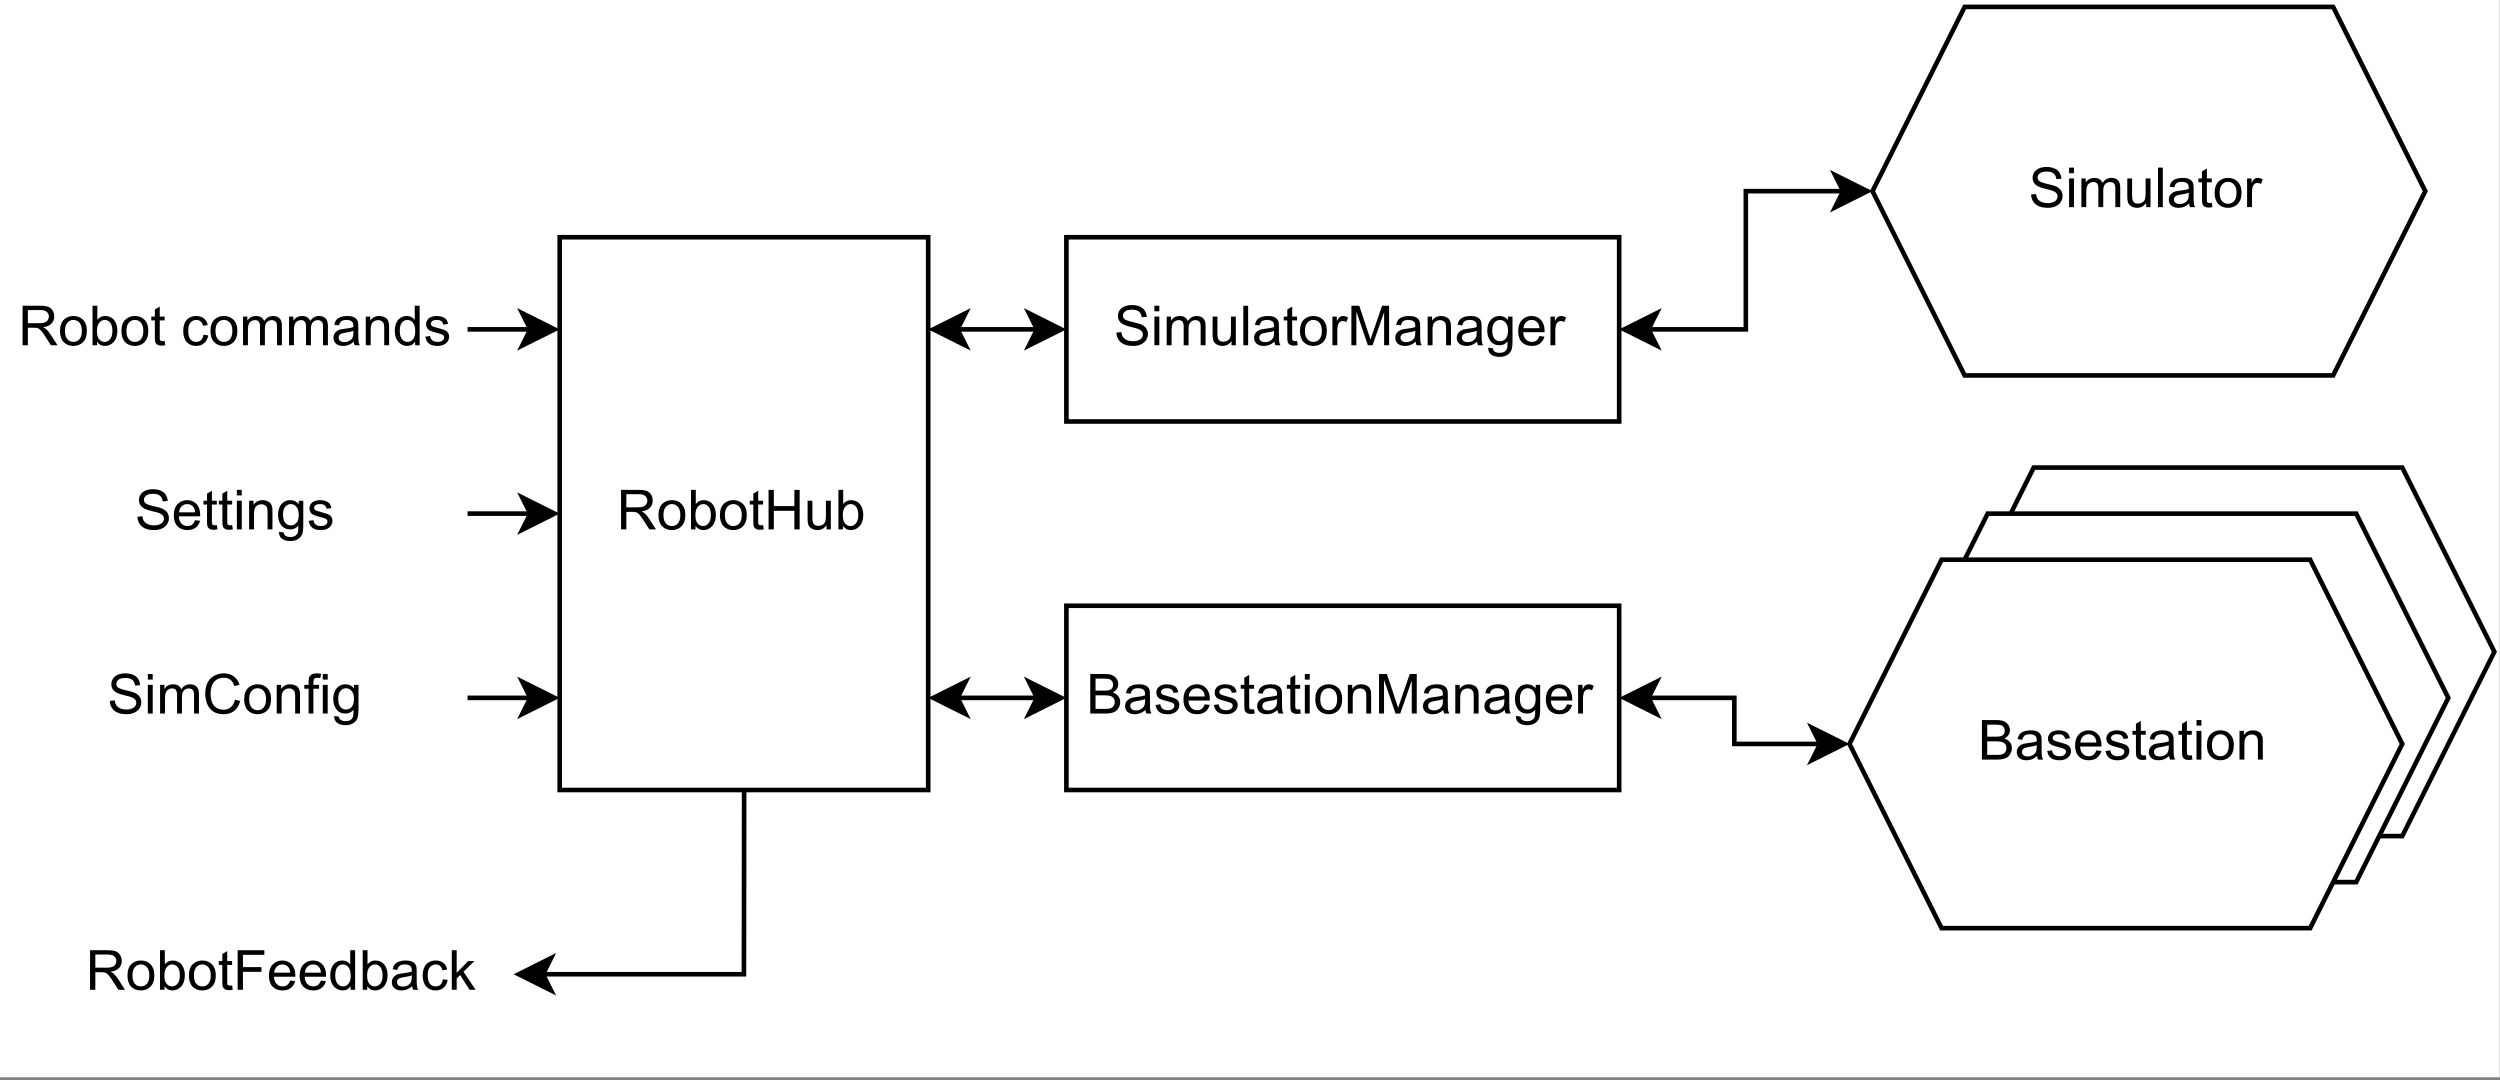 <?xml version="1.0" encoding="UTF-8" standalone="no"?>
<svg 
   width="407.04pt"
   height="175.92pt"
   viewBox="0 0 407.04 175.92"
   version="1.1"
   id="svg433"
   xmlns:xlink="http://www.w3.org/1999/xlink"
   xmlns="http://www.w3.org/2000/svg"
   xmlns:svg="http://www.w3.org/2000/svg" content="%3Cmxfile%20host%3D%22app.diagrams.net%22%20modified%3D%222022-09-05T13%3A08%3A51.283Z%22%20agent%3D%225.0%20(X11%3B%20Linux%20x86_64)%20AppleWebKit%2F537.36%20(KHTML%2C%20like%20Gecko)%20Chrome%2F105.0.0.0%20Safari%2F537.36%22%20etag%3D%22LQU0VPfYHaAcLchZlY0k%22%20version%3D%2220.2.7%22%20type%3D%22device%22%3E%3Cdiagram%20id%3D%22x7O5Y78HTVLvhpjKBxIR%22%20name%3D%22Page-1%22%3E7Vpdb5swFP01edwENkmTxyZt14dW6ppJ0x4dcMCrwciYhvTXzwQ7fLUJrFCWdFVVweH6g3vPcY6djuDCT75xFHr3zMF0BAwnGcGrEQATC8q%2FKbDNAGhcZIDLiZNBZg4syQtWoKHQmDg4KgUKxqggYRm0WRBgW5QwxDnblMPWjJZHDZGrRjRyYGkjimthP4kjvAydjgvRt5i4nh7ZNNQTH%2BlgBUQectimAMHrEVxwxkR25ScLTNPc6bxk7W7eeLqfGMeBaNLA%2Fp5Q58f8F73YxnfRo%2FdiAuuLqaoRia1%2BY%2BzIBKhbxoXHXBYgep2jc87iwMFpt4a8y2PuGAslaErwNxZiq6qJYsEk5AmfqqeRQFxcptWRgE1RFBFbwzeE6rBsaul83nxlBUUs5jY%2B9J6KOoi7WByIm%2B4LIwmNmY8F38p2HFMkyHN5HkhRy93HqabyzdC2EBAyEoio0PNDCsgAJRJgKYoojZjTSiXbxcuLbAb6rvAqObRjRxumTP8zpRg3G4QpsFx5MDnClMPx%2FTBFjzkgUwIW4ApNjBY0eW9Za3WQCv1qwAv9O5mNy2VRAt73mLFUdXKgviaU%2FRZ%2BzFK3EFS6zUhd67YtC%2FV6Ux2n3%2FUnG%2FIZ0VhV4ZGtmLiNVzW2lbm08YjAyxDtVL%2BRJqXMG9Ut5gInbVmhG1TXY6UyY1NwDAryimahWp8ikQrZbJ%2Bs%2FWp35ov1tOFiXTBcfyfrd1VjWqPukvixHJnxexRIB8kHpzAYH6fwnq5FDlu9UfiTONNZUwqPh6TwrEbhOYqwTIsgLPhXSbwn52AkNq0hSNwhO82mdrgT39TaiEzabZyOxPdkXN5wLrtDC99HgRPVSCI1IMo1RZS4QbomyRJKqcF5qhRiI3qpHvjEcXb0eU1nZUpRtMJ0juwnd4cvGGU8N81dCLHBh4nxoTocn7oOwSnpsHYU1S6%2BJx2Cug2T5SOB20R%2FkeDsCVekspaOoAJ1qdPulQiMwZU4OXUlwpNS4pEDoiPxPSkR1pVI%2FAUL1sT9PFJ8zZx%2BqBT1hF7bl9bKEHkoTC89nCCpPZmSEHMiJ5JmVqMPGgLH%2Ff6aJFh%2F39OR%2F7dA%2BVjNNBv6%2F%2BrxW3cprjO9sG86zSRXDrvA8Em2zi%2FJ1XN7MHiSx%2BeX5OqKDAdPcv2kcLdVvMHYWcn92vl%2BOFb4Dnv0qfI2%2F9I9szT5fy7A6z8%3D%3C%2Fdiagram%3E%3C%2Fmxfile%3E">
  <rect x="0" y="0" width="407.04" height="175.92" fill="#808080" stroke="none"/>
  <defs
     id="defs87">
    <g
       id="g76">
      <g
         id="glyph-0-0" />
      <g
         id="glyph-0-1">
        <path
           d="M 0.703 0 L 0.703 -6.438 L 3.562 -6.438 C 4.133 -6.438 4.57 -6.379 4.875 -6.266 C 5.176 -6.148 5.414 -5.945 5.594 -5.656 C 5.77 -5.363 5.859 -5.039 5.859 -4.688 C 5.859 -4.227 5.707 -3.844 5.406 -3.531 C 5.113 -3.219 4.66 -3.02 4.047 -2.938 C 4.266 -2.82 4.438 -2.711 4.562 -2.609 C 4.812 -2.379 5.047 -2.094 5.266 -1.75 L 6.391 0 L 5.312 0 L 4.453 -1.344 C 4.211 -1.727 4.008 -2.02 3.844 -2.219 C 3.688 -2.426 3.539 -2.57 3.406 -2.656 C 3.281 -2.738 3.156 -2.797 3.031 -2.828 C 2.926 -2.848 2.766 -2.859 2.547 -2.859 L 1.562 -2.859 L 1.562 0 Z M 1.562 -3.594 L 3.391 -3.594 C 3.785 -3.594 4.094 -3.633 4.312 -3.719 C 4.531 -3.801 4.695 -3.93 4.812 -4.109 C 4.926 -4.285 4.984 -4.477 4.984 -4.688 C 4.984 -4.988 4.867 -5.238 4.641 -5.438 C 4.422 -5.633 4.07 -5.734 3.594 -5.734 L 1.562 -5.734 Z M 1.562 -3.594 "
           id="path3" />
      </g>
      <g
         id="glyph-0-2">
        <path
           d="M 0.297 -2.328 C 0.297 -3.191 0.535 -3.832 1.016 -4.25 C 1.422 -4.594 1.91 -4.766 2.484 -4.766 C 3.129 -4.766 3.656 -4.555 4.062 -4.141 C 4.469 -3.723 4.672 -3.145 4.672 -2.406 C 4.672 -1.801 4.578 -1.328 4.391 -0.984 C 4.211 -0.641 3.953 -0.367 3.609 -0.172 C 3.266 0.016 2.891 0.109 2.484 0.109 C 1.828 0.109 1.297 -0.098 0.891 -0.516 C 0.492 -0.941 0.297 -1.547 0.297 -2.328 Z M 1.109 -2.328 C 1.109 -1.734 1.238 -1.285 1.5 -0.984 C 1.758 -0.691 2.086 -0.547 2.484 -0.547 C 2.879 -0.547 3.207 -0.691 3.469 -0.984 C 3.727 -1.285 3.859 -1.742 3.859 -2.359 C 3.859 -2.93 3.727 -3.367 3.469 -3.672 C 3.207 -3.973 2.879 -4.125 2.484 -4.125 C 2.086 -4.125 1.758 -3.973 1.5 -3.672 C 1.238 -3.379 1.109 -2.93 1.109 -2.328 Z M 1.109 -2.328 "
           id="path6" />
      </g>
      <g
         id="glyph-0-3">
        <path
           d="M 1.328 0 L 0.594 0 L 0.594 -6.438 L 1.375 -6.438 L 1.375 -4.141 C 1.707 -4.555 2.133 -4.766 2.656 -4.766 C 2.945 -4.766 3.219 -4.707 3.469 -4.594 C 3.727 -4.477 3.941 -4.316 4.109 -4.109 C 4.273 -3.898 4.406 -3.645 4.5 -3.344 C 4.594 -3.051 4.641 -2.738 4.641 -2.406 C 4.641 -1.602 4.441 -0.984 4.047 -0.547 C 3.648 -0.109 3.176 0.109 2.625 0.109 C 2.07 0.109 1.641 -0.117 1.328 -0.578 Z M 1.312 -2.375 C 1.312 -1.812 1.391 -1.406 1.547 -1.156 C 1.797 -0.75 2.129 -0.547 2.547 -0.547 C 2.898 -0.547 3.203 -0.695 3.453 -1 C 3.703 -1.301 3.828 -1.75 3.828 -2.344 C 3.828 -2.945 3.707 -3.395 3.469 -3.688 C 3.227 -3.977 2.938 -4.125 2.594 -4.125 C 2.238 -4.125 1.938 -3.973 1.688 -3.672 C 1.438 -3.367 1.312 -2.938 1.312 -2.375 Z M 1.312 -2.375 "
           id="path9" />
      </g>
      <g
         id="glyph-0-4">
        <path
           d="M 2.328 -0.703 L 2.438 -0.016 C 2.207 0.035 2.008 0.062 1.844 0.062 C 1.551 0.062 1.328 0.016 1.172 -0.078 C 1.016 -0.172 0.898 -0.289 0.828 -0.438 C 0.766 -0.582 0.734 -0.891 0.734 -1.359 L 0.734 -4.047 L 0.156 -4.047 L 0.156 -4.672 L 0.734 -4.672 L 0.734 -5.828 L 1.531 -6.297 L 1.531 -4.672 L 2.328 -4.672 L 2.328 -4.047 L 1.531 -4.047 L 1.531 -1.328 C 1.531 -1.098 1.539 -0.953 1.562 -0.891 C 1.594 -0.828 1.641 -0.773 1.703 -0.734 C 1.766 -0.691 1.852 -0.672 1.969 -0.672 C 2.062 -0.672 2.18 -0.68 2.328 -0.703 Z M 2.328 -0.703 "
           id="path12" />
      </g>
      <g
         id="glyph-0-5">
        <path
           d="M 0.719 0 L 0.719 -6.438 L 1.578 -6.438 L 1.578 -3.797 L 4.922 -3.797 L 4.922 -6.438 L 5.781 -6.438 L 5.781 0 L 4.922 0 L 4.922 -3.031 L 1.578 -3.031 L 1.578 0 Z M 0.719 0 "
           id="path15" />
      </g>
      <g
         id="glyph-0-6">
        <path
           d="M 3.656 0 L 3.656 -0.688 C 3.289 -0.156 2.797 0.109 2.172 0.109 C 1.898 0.109 1.645 0.055 1.406 -0.047 C 1.164 -0.16 0.984 -0.297 0.859 -0.453 C 0.742 -0.609 0.664 -0.801 0.625 -1.031 C 0.594 -1.188 0.578 -1.438 0.578 -1.781 L 0.578 -4.672 L 1.359 -4.672 L 1.359 -2.078 C 1.359 -1.66 1.379 -1.383 1.422 -1.25 C 1.461 -1.039 1.562 -0.875 1.719 -0.75 C 1.883 -0.633 2.086 -0.578 2.328 -0.578 C 2.566 -0.578 2.789 -0.633 3 -0.75 C 3.207 -0.875 3.352 -1.039 3.438 -1.25 C 3.52 -1.457 3.562 -1.766 3.562 -2.172 L 3.562 -4.672 L 4.359 -4.672 L 4.359 0 Z M 3.656 0 "
           id="path18" />
      </g>
      <g
         id="glyph-0-7">
        <path
           d="M 0.406 -2.062 L 1.203 -2.141 C 1.242 -1.816 1.332 -1.551 1.469 -1.344 C 1.613 -1.133 1.832 -0.969 2.125 -0.844 C 2.414 -0.719 2.742 -0.656 3.109 -0.656 C 3.43 -0.656 3.719 -0.703 3.969 -0.797 C 4.219 -0.891 4.406 -1.02 4.531 -1.188 C 4.656 -1.363 4.719 -1.551 4.719 -1.75 C 4.719 -1.945 4.656 -2.117 4.531 -2.266 C 4.414 -2.422 4.223 -2.551 3.953 -2.656 C 3.785 -2.727 3.406 -2.832 2.812 -2.969 C 2.219 -3.113 1.801 -3.25 1.562 -3.375 C 1.258 -3.531 1.031 -3.727 0.875 -3.969 C 0.727 -4.207 0.656 -4.477 0.656 -4.781 C 0.656 -5.102 0.742 -5.406 0.922 -5.688 C 1.109 -5.969 1.379 -6.18 1.734 -6.328 C 2.086 -6.473 2.484 -6.547 2.922 -6.547 C 3.398 -6.547 3.82 -6.469 4.188 -6.312 C 4.551 -6.164 4.828 -5.941 5.016 -5.641 C 5.211 -5.336 5.32 -5 5.344 -4.625 L 4.516 -4.562 C 4.473 -4.969 4.328 -5.273 4.078 -5.484 C 3.828 -5.691 3.453 -5.797 2.953 -5.797 C 2.441 -5.797 2.066 -5.703 1.828 -5.516 C 1.586 -5.328 1.469 -5.098 1.469 -4.828 C 1.469 -4.598 1.551 -4.41 1.719 -4.266 C 1.883 -4.109 2.312 -3.953 3 -3.797 C 3.695 -3.641 4.176 -3.504 4.438 -3.391 C 4.812 -3.223 5.086 -3.004 5.266 -2.734 C 5.441 -2.473 5.531 -2.164 5.531 -1.812 C 5.531 -1.477 5.43 -1.156 5.234 -0.844 C 5.035 -0.539 4.754 -0.305 4.391 -0.141 C 4.023 0.023 3.613 0.109 3.156 0.109 C 2.57 0.109 2.082 0.023 1.688 -0.141 C 1.289 -0.316 0.977 -0.57 0.75 -0.906 C 0.531 -1.25 0.414 -1.633 0.406 -2.062 Z M 0.406 -2.062 "
           id="path21" />
      </g>
      <g
         id="glyph-0-8">
        <path
           d="M 0.594 -5.531 L 0.594 -6.438 L 1.391 -6.438 L 1.391 -5.531 Z M 0.594 0 L 0.594 -4.672 L 1.391 -4.672 L 1.391 0 Z M 0.594 0 "
           id="path24" />
      </g>
      <g
         id="glyph-0-9">
        <path
           d="M 0.594 0 L 0.594 -4.672 L 1.297 -4.672 L 1.297 -4.016 C 1.441 -4.242 1.633 -4.426 1.875 -4.562 C 2.125 -4.695 2.406 -4.766 2.719 -4.766 C 3.062 -4.766 3.344 -4.691 3.562 -4.547 C 3.781 -4.41 3.938 -4.211 4.031 -3.953 C 4.406 -4.492 4.883 -4.766 5.469 -4.766 C 5.938 -4.766 6.297 -4.633 6.547 -4.375 C 6.797 -4.125 6.922 -3.734 6.922 -3.203 L 6.922 0 L 6.125 0 L 6.125 -2.938 C 6.125 -3.258 6.098 -3.488 6.047 -3.625 C 6.004 -3.758 5.914 -3.867 5.781 -3.953 C 5.645 -4.047 5.484 -4.094 5.297 -4.094 C 4.973 -4.094 4.703 -3.984 4.484 -3.766 C 4.266 -3.547 4.156 -3.195 4.156 -2.719 L 4.156 0 L 3.359 0 L 3.359 -3.031 C 3.359 -3.383 3.297 -3.648 3.172 -3.828 C 3.047 -4.004 2.836 -4.094 2.547 -4.094 C 2.316 -4.094 2.109 -4.031 1.922 -3.906 C 1.734 -3.789 1.598 -3.617 1.516 -3.391 C 1.43 -3.172 1.391 -2.848 1.391 -2.422 L 1.391 0 Z M 0.594 0 "
           id="path27" />
      </g>
      <g
         id="glyph-0-10">
        <path
           d="M 0.578 0 L 0.578 -6.438 L 1.359 -6.438 L 1.359 0 Z M 0.578 0 "
           id="path30" />
      </g>
      <g
         id="glyph-0-11">
        <path
           d="M 3.641 -0.578 C 3.348 -0.328 3.066 -0.148 2.797 -0.047 C 2.523 0.055 2.234 0.109 1.922 0.109 C 1.41 0.109 1.016 -0.016 0.734 -0.266 C 0.461 -0.516 0.328 -0.836 0.328 -1.234 C 0.328 -1.461 0.379 -1.672 0.484 -1.859 C 0.586 -2.047 0.723 -2.195 0.891 -2.312 C 1.055 -2.426 1.242 -2.516 1.453 -2.578 C 1.609 -2.609 1.844 -2.645 2.156 -2.688 C 2.801 -2.758 3.273 -2.852 3.578 -2.969 C 3.578 -3.07 3.578 -3.141 3.578 -3.172 C 3.578 -3.492 3.504 -3.719 3.359 -3.844 C 3.148 -4.031 2.848 -4.125 2.453 -4.125 C 2.078 -4.125 1.801 -4.055 1.625 -3.922 C 1.445 -3.797 1.316 -3.566 1.234 -3.234 L 0.469 -3.328 C 0.531 -3.66 0.641 -3.926 0.797 -4.125 C 0.961 -4.332 1.195 -4.488 1.5 -4.594 C 1.812 -4.707 2.164 -4.766 2.562 -4.766 C 2.969 -4.766 3.289 -4.719 3.531 -4.625 C 3.781 -4.531 3.961 -4.41 4.078 -4.266 C 4.203 -4.129 4.285 -3.953 4.328 -3.734 C 4.359 -3.598 4.375 -3.359 4.375 -3.016 L 4.375 -1.953 C 4.375 -1.223 4.391 -0.758 4.422 -0.562 C 4.453 -0.363 4.52 -0.176 4.625 0 L 3.797 0 C 3.711 -0.164 3.66 -0.359 3.641 -0.578 Z M 3.578 -2.344 C 3.285 -2.227 2.852 -2.129 2.281 -2.047 C 1.957 -1.992 1.727 -1.938 1.594 -1.875 C 1.457 -1.82 1.352 -1.738 1.281 -1.625 C 1.207 -1.508 1.172 -1.383 1.172 -1.25 C 1.172 -1.039 1.25 -0.863 1.406 -0.719 C 1.562 -0.582 1.797 -0.516 2.109 -0.516 C 2.41 -0.516 2.68 -0.582 2.922 -0.719 C 3.16 -0.852 3.336 -1.035 3.453 -1.266 C 3.535 -1.441 3.578 -1.703 3.578 -2.047 Z M 3.578 -2.344 "
           id="path33" />
      </g>
      <g
         id="glyph-0-12">
        <path
           d="M 0.578 0 L 0.578 -4.672 L 1.297 -4.672 L 1.297 -3.953 C 1.473 -4.285 1.641 -4.504 1.797 -4.609 C 1.953 -4.711 2.125 -4.766 2.312 -4.766 C 2.57 -4.766 2.844 -4.68 3.125 -4.516 L 2.844 -3.781 C 2.656 -3.895 2.461 -3.953 2.266 -3.953 C 2.098 -3.953 1.941 -3.898 1.797 -3.797 C 1.66 -3.691 1.562 -3.547 1.5 -3.359 C 1.414 -3.078 1.375 -2.77 1.375 -2.438 L 1.375 0 Z M 0.578 0 "
           id="path36" />
      </g>
      <g
         id="glyph-0-13">
        <path
           d="M 0.672 0 L 0.672 -6.438 L 1.953 -6.438 L 3.469 -1.875 C 3.613 -1.457 3.719 -1.141 3.781 -0.922 C 3.852 -1.16 3.969 -1.504 4.125 -1.953 L 5.672 -6.438 L 6.812 -6.438 L 6.812 0 L 6 0 L 6 -5.391 L 4.125 0 L 3.359 0 L 1.484 -5.484 L 1.484 0 Z M 0.672 0 "
           id="path39" />
      </g>
      <g
         id="glyph-0-14">
        <path
           d="M 0.594 0 L 0.594 -4.672 L 1.312 -4.672 L 1.312 -4 C 1.645 -4.508 2.141 -4.766 2.797 -4.766 C 3.078 -4.766 3.332 -4.711 3.562 -4.609 C 3.801 -4.516 3.977 -4.383 4.094 -4.219 C 4.207 -4.062 4.289 -3.867 4.344 -3.641 C 4.375 -3.492 4.391 -3.238 4.391 -2.875 L 4.391 0 L 3.594 0 L 3.594 -2.844 C 3.594 -3.164 3.562 -3.406 3.5 -3.562 C 3.438 -3.719 3.328 -3.844 3.172 -3.938 C 3.016 -4.039 2.832 -4.094 2.625 -4.094 C 2.289 -4.094 2 -3.984 1.75 -3.766 C 1.508 -3.555 1.391 -3.148 1.391 -2.547 L 1.391 0 Z M 0.594 0 "
           id="path42" />
      </g>
      <g
         id="glyph-0-15">
        <path
           d="M 0.453 0.391 L 1.219 0.5 C 1.25 0.738 1.336 0.91 1.484 1.016 C 1.68 1.16 1.953 1.234 2.297 1.234 C 2.66 1.234 2.941 1.16 3.141 1.016 C 3.336 0.867 3.473 0.664 3.547 0.406 C 3.586 0.238 3.602 -0.098 3.594 -0.609 C 3.25 -0.203 2.82 0 2.312 0 C 1.664 0 1.164 -0.227 0.812 -0.688 C 0.469 -1.156 0.297 -1.711 0.297 -2.359 C 0.297 -2.805 0.375 -3.219 0.531 -3.594 C 0.695 -3.969 0.93 -4.254 1.234 -4.453 C 1.535 -4.66 1.895 -4.766 2.312 -4.766 C 2.863 -4.766 3.316 -4.547 3.672 -4.109 L 3.672 -4.672 L 4.406 -4.672 L 4.406 -0.641 C 4.406 0.086 4.328 0.602 4.172 0.906 C 4.023 1.207 3.789 1.445 3.469 1.625 C 3.156 1.801 2.766 1.891 2.297 1.891 C 1.734 1.891 1.281 1.766 0.938 1.516 C 0.602 1.266 0.441 0.891 0.453 0.391 Z M 1.109 -2.422 C 1.109 -1.805 1.227 -1.359 1.469 -1.078 C 1.707 -0.797 2.008 -0.656 2.375 -0.656 C 2.738 -0.656 3.047 -0.797 3.297 -1.078 C 3.547 -1.359 3.672 -1.797 3.672 -2.391 C 3.672 -2.961 3.539 -3.395 3.281 -3.688 C 3.031 -3.977 2.727 -4.125 2.375 -4.125 C 2.02 -4.125 1.719 -3.977 1.469 -3.688 C 1.227 -3.406 1.109 -2.984 1.109 -2.422 Z M 1.109 -2.422 "
           id="path45" />
      </g>
      <g
         id="glyph-0-16">
        <path
           d="M 3.781 -1.5 L 4.609 -1.406 C 4.473 -0.926 4.227 -0.551 3.875 -0.281 C 3.531 -0.02 3.086 0.109 2.547 0.109 C 1.867 0.109 1.328 -0.098 0.922 -0.516 C 0.523 -0.941 0.328 -1.535 0.328 -2.297 C 0.328 -3.078 0.531 -3.68 0.938 -4.109 C 1.344 -4.547 1.867 -4.766 2.516 -4.766 C 3.141 -4.766 3.645 -4.551 4.031 -4.125 C 4.426 -3.707 4.625 -3.113 4.625 -2.344 C 4.625 -2.289 4.625 -2.219 4.625 -2.125 L 1.141 -2.125 C 1.172 -1.613 1.316 -1.223 1.578 -0.953 C 1.836 -0.68 2.164 -0.547 2.562 -0.547 C 2.852 -0.547 3.098 -0.617 3.297 -0.766 C 3.504 -0.922 3.664 -1.164 3.781 -1.5 Z M 1.188 -2.781 L 3.797 -2.781 C 3.766 -3.176 3.664 -3.473 3.5 -3.672 C 3.25 -3.973 2.922 -4.125 2.516 -4.125 C 2.148 -4.125 1.844 -4 1.594 -3.75 C 1.352 -3.508 1.219 -3.188 1.188 -2.781 Z M 1.188 -2.781 "
           id="path48" />
      </g>
      <g
         id="glyph-0-17">
        <path
           d="M 0.656 0 L 0.656 -6.438 L 3.078 -6.438 C 3.566 -6.438 3.957 -6.367 4.25 -6.234 C 4.551 -6.109 4.785 -5.91 4.953 -5.641 C 5.129 -5.367 5.219 -5.086 5.219 -4.797 C 5.219 -4.516 5.141 -4.254 4.984 -4.016 C 4.836 -3.773 4.613 -3.578 4.312 -3.422 C 4.695 -3.305 4.992 -3.113 5.203 -2.844 C 5.422 -2.57 5.531 -2.25 5.531 -1.875 C 5.531 -1.57 5.461 -1.289 5.328 -1.031 C 5.203 -0.77 5.047 -0.566 4.859 -0.422 C 4.672 -0.285 4.438 -0.18 4.156 -0.109 C 3.875 -0.035 3.523 0 3.109 0 Z M 1.516 -3.734 L 2.906 -3.734 C 3.281 -3.734 3.551 -3.758 3.719 -3.812 C 3.938 -3.875 4.098 -3.977 4.203 -4.125 C 4.316 -4.281 4.375 -4.469 4.375 -4.688 C 4.375 -4.906 4.32 -5.094 4.219 -5.25 C 4.113 -5.414 3.969 -5.531 3.781 -5.594 C 3.594 -5.656 3.266 -5.688 2.797 -5.688 L 1.516 -5.688 Z M 1.516 -0.766 L 3.109 -0.766 C 3.391 -0.766 3.586 -0.773 3.703 -0.797 C 3.891 -0.828 4.051 -0.883 4.188 -0.969 C 4.32 -1.051 4.43 -1.172 4.516 -1.328 C 4.598 -1.484 4.641 -1.664 4.641 -1.875 C 4.641 -2.113 4.578 -2.32 4.453 -2.5 C 4.328 -2.676 4.156 -2.797 3.938 -2.859 C 3.719 -2.93 3.406 -2.969 3 -2.969 L 1.516 -2.969 Z M 1.516 -0.766 "
           id="path51" />
      </g>
      <g
         id="glyph-0-18">
        <path
           d="M 0.281 -1.391 L 1.062 -1.516 C 1.102 -1.203 1.223 -0.961 1.422 -0.797 C 1.629 -0.629 1.91 -0.547 2.266 -0.547 C 2.629 -0.547 2.898 -0.617 3.078 -0.766 C 3.254 -0.91 3.344 -1.082 3.344 -1.281 C 3.344 -1.469 3.266 -1.609 3.109 -1.703 C 2.992 -1.773 2.723 -1.867 2.297 -1.984 C 1.711 -2.129 1.305 -2.254 1.078 -2.359 C 0.859 -2.461 0.691 -2.609 0.578 -2.797 C 0.461 -2.984 0.406 -3.191 0.406 -3.422 C 0.406 -3.629 0.453 -3.82 0.547 -4 C 0.641 -4.176 0.77 -4.328 0.938 -4.453 C 1.062 -4.535 1.227 -4.609 1.438 -4.672 C 1.656 -4.734 1.883 -4.766 2.125 -4.766 C 2.488 -4.766 2.805 -4.711 3.078 -4.609 C 3.359 -4.504 3.566 -4.363 3.703 -4.188 C 3.836 -4.008 3.93 -3.77 3.984 -3.469 L 3.203 -3.359 C 3.172 -3.598 3.066 -3.785 2.891 -3.922 C 2.723 -4.055 2.488 -4.125 2.188 -4.125 C 1.82 -4.125 1.562 -4.062 1.406 -3.938 C 1.25 -3.82 1.172 -3.68 1.172 -3.516 C 1.172 -3.41 1.203 -3.32 1.266 -3.25 C 1.328 -3.156 1.43 -3.082 1.578 -3.031 C 1.648 -3 1.879 -2.93 2.266 -2.828 C 2.828 -2.68 3.219 -2.562 3.438 -2.469 C 3.664 -2.375 3.844 -2.234 3.969 -2.047 C 4.094 -1.867 4.156 -1.645 4.156 -1.375 C 4.156 -1.102 4.078 -0.852 3.922 -0.625 C 3.766 -0.395 3.539 -0.211 3.25 -0.078 C 2.969 0.047 2.641 0.109 2.266 0.109 C 1.66 0.109 1.195 -0.016 0.875 -0.266 C 0.562 -0.523 0.363 -0.898 0.281 -1.391 Z M 0.281 -1.391 "
           id="path54" />
      </g>
      <g
         id="glyph-0-19" />
      <g
         id="glyph-0-20">
        <path
           d="M 3.641 -1.703 L 4.422 -1.609 C 4.336 -1.066 4.117 -0.645 3.766 -0.344 C 3.41 -0.039 2.977 0.109 2.469 0.109 C 1.832 0.109 1.32 -0.098 0.938 -0.516 C 0.551 -0.93 0.359 -1.531 0.359 -2.312 C 0.359 -2.82 0.441 -3.266 0.609 -3.641 C 0.773 -4.016 1.023 -4.297 1.359 -4.484 C 1.703 -4.672 2.078 -4.766 2.484 -4.766 C 2.984 -4.766 3.395 -4.633 3.719 -4.375 C 4.039 -4.125 4.25 -3.766 4.344 -3.297 L 3.578 -3.172 C 3.504 -3.484 3.375 -3.719 3.188 -3.875 C 3 -4.039 2.773 -4.125 2.516 -4.125 C 2.109 -4.125 1.781 -3.977 1.531 -3.688 C 1.289 -3.406 1.172 -2.957 1.172 -2.344 C 1.172 -1.707 1.289 -1.25 1.531 -0.969 C 1.77 -0.688 2.082 -0.547 2.469 -0.547 C 2.781 -0.547 3.039 -0.641 3.25 -0.828 C 3.457 -1.016 3.586 -1.305 3.641 -1.703 Z M 3.641 -1.703 "
           id="path58" />
      </g>
      <g
         id="glyph-0-21">
        <path
           d="M 3.625 0 L 3.625 -0.594 C 3.32 -0.125 2.883 0.109 2.312 0.109 C 1.945 0.109 1.609 0.004 1.297 -0.203 C 0.984 -0.41 0.738 -0.695 0.562 -1.062 C 0.395 -1.426 0.312 -1.848 0.312 -2.328 C 0.312 -2.797 0.391 -3.219 0.547 -3.594 C 0.703 -3.977 0.93 -4.27 1.234 -4.469 C 1.547 -4.664 1.895 -4.766 2.281 -4.766 C 2.562 -4.766 2.812 -4.707 3.031 -4.594 C 3.25 -4.477 3.426 -4.32 3.562 -4.125 L 3.562 -6.438 L 4.359 -6.438 L 4.359 0 Z M 1.125 -2.328 C 1.125 -1.734 1.25 -1.285 1.5 -0.984 C 1.75 -0.691 2.047 -0.547 2.391 -0.547 C 2.734 -0.547 3.023 -0.688 3.266 -0.969 C 3.516 -1.25 3.641 -1.68 3.641 -2.266 C 3.641 -2.898 3.516 -3.367 3.266 -3.672 C 3.016 -3.973 2.711 -4.125 2.359 -4.125 C 2.004 -4.125 1.707 -3.977 1.469 -3.688 C 1.238 -3.395 1.125 -2.941 1.125 -2.328 Z M 1.125 -2.328 "
           id="path61" />
      </g>
      <g
         id="glyph-0-22">
        <path
           d="M 5.297 -2.266 L 6.141 -2.047 C 5.961 -1.348 5.641 -0.812 5.172 -0.438 C 4.711 -0.07 4.145 0.109 3.469 0.109 C 2.781 0.109 2.219 -0.031 1.781 -0.312 C 1.344 -0.594 1.008 -1 0.781 -1.531 C 0.562 -2.07 0.453 -2.648 0.453 -3.266 C 0.453 -3.941 0.578 -4.531 0.828 -5.031 C 1.086 -5.531 1.453 -5.906 1.922 -6.156 C 2.398 -6.414 2.922 -6.547 3.484 -6.547 C 4.129 -6.547 4.672 -6.379 5.109 -6.047 C 5.555 -5.723 5.863 -5.266 6.031 -4.672 L 5.188 -4.484 C 5.039 -4.953 4.828 -5.289 4.547 -5.5 C 4.266 -5.719 3.906 -5.828 3.469 -5.828 C 2.977 -5.828 2.566 -5.707 2.234 -5.469 C 1.898 -5.227 1.664 -4.906 1.531 -4.5 C 1.395 -4.102 1.328 -3.695 1.328 -3.281 C 1.328 -2.727 1.406 -2.242 1.562 -1.828 C 1.727 -1.422 1.977 -1.117 2.312 -0.922 C 2.645 -0.723 3.008 -0.625 3.406 -0.625 C 3.883 -0.625 4.285 -0.758 4.609 -1.031 C 4.941 -1.312 5.172 -1.723 5.297 -2.266 Z M 5.297 -2.266 "
           id="path64" />
      </g>
      <g
         id="glyph-0-23">
        <path
           d="M 0.781 0 L 0.781 -4.047 L 0.078 -4.047 L 0.078 -4.672 L 0.781 -4.672 L 0.781 -5.156 C 0.781 -5.477 0.805 -5.711 0.859 -5.859 C 0.941 -6.066 1.078 -6.234 1.266 -6.359 C 1.461 -6.484 1.734 -6.547 2.078 -6.547 C 2.297 -6.547 2.539 -6.52 2.812 -6.469 L 2.688 -5.781 C 2.531 -5.812 2.379 -5.828 2.234 -5.828 C 1.992 -5.828 1.82 -5.773 1.719 -5.672 C 1.613 -5.566 1.562 -5.375 1.562 -5.094 L 1.562 -4.672 L 2.484 -4.672 L 2.484 -4.047 L 1.562 -4.047 L 1.562 0 Z M 0.781 0 "
           id="path67" />
      </g>
      <g
         id="glyph-0-24">
        <path
           d="M 0.734 0 L 0.734 -6.438 L 5.078 -6.438 L 5.078 -5.688 L 1.594 -5.688 L 1.594 -3.688 L 4.609 -3.688 L 4.609 -2.922 L 1.594 -2.922 L 1.594 0 Z M 0.734 0 "
           id="path70" />
      </g>
      <g
         id="glyph-0-25">
        <path
           d="M 0.594 0 L 0.594 -6.438 L 1.391 -6.438 L 1.391 -2.766 L 3.266 -4.672 L 4.281 -4.672 L 2.5 -2.938 L 4.469 0 L 3.484 0 L 1.953 -2.391 L 1.391 -1.844 L 1.391 0 Z M 0.594 0 "
           id="path73" />
      </g>
    </g>
    <clipPath
       id="clip-0">
      <path
         clip-rule="nonzero"
         d="M 0 0 L 407 0 L 407 175.391 L 0 175.391 Z M 0 0 "
         id="path78" />
    </clipPath>
    <clipPath
       id="clip-1">
      <path
         clip-rule="nonzero"
         d="M 305 65 L 407 65 L 407 147 L 305 147 Z M 305 65 "
         id="path81" />
    </clipPath>
    <clipPath
       id="clip-2">
      <path
         clip-rule="nonzero"
         d="M 297 72 L 407 72 L 407 155 L 297 155 Z M 297 72 "
         id="path84" />
    </clipPath>
  </defs>
  <g
     clip-path="url(#clip-0)"
     id="g91">
    <path
       fill-rule="nonzero"
       fill="#ffffff"
       fill-opacity="1"
       d="M 0,0 H 407 V 175.391 H 0 Z m 0,0"
       id="path89" />
  </g>
  <path
     fill="none"
     stroke-width="1"
     stroke-linecap="butt"
     stroke-linejoin="miter"
     stroke="rgb(0%, 0%, 0%)"
     stroke-opacity="1"
     stroke-miterlimit="10"
     d="M 207.372 71.002 L 224.628 71.002 "
     transform="matrix(0.75, 0, 0, 0.75, 0.375, 0.375)"
     id="path93" />
  <path
     fill-rule="nonzero"
     fill="rgb(0%, 0%, 0%)"
     fill-opacity="1"
     stroke-width="1"
     stroke-linecap="butt"
     stroke-linejoin="miter"
     stroke="rgb(0%, 0%, 0%)"
     stroke-opacity="1"
     stroke-miterlimit="10"
     d="M 202.119 71.002 L 209.118 67.5 L 207.372 71.002 L 209.118 74.499 Z M 202.119 71.002 "
     transform="matrix(0.75, 0, 0, 0.75, 0.375, 0.375)"
     id="path95" />
  <path
     fill-rule="nonzero"
     fill="rgb(0%, 0%, 0%)"
     fill-opacity="1"
     stroke-width="1"
     stroke-linecap="butt"
     stroke-linejoin="miter"
     stroke="rgb(0%, 0%, 0%)"
     stroke-opacity="1"
     stroke-miterlimit="10"
     d="M 229.881 71.002 L 222.882 74.499 L 224.628 71.002 L 222.882 67.5 Z M 229.881 71.002 "
     transform="matrix(0.75, 0, 0, 0.75, 0.375, 0.375)"
     id="path97" />
  <path
     fill="none"
     stroke-width="1"
     stroke-linecap="butt"
     stroke-linejoin="miter"
     stroke="rgb(0%, 0%, 0%)"
     stroke-opacity="1"
     stroke-miterlimit="10"
     d="M 207.372 150.999 L 224.628 150.999 "
     transform="matrix(0.75, 0, 0, 0.75, 0.375, 0.375)"
     id="path99" />
  <path
     fill-rule="nonzero"
     fill="rgb(0%, 0%, 0%)"
     fill-opacity="1"
     stroke-width="1"
     stroke-linecap="butt"
     stroke-linejoin="miter"
     stroke="rgb(0%, 0%, 0%)"
     stroke-opacity="1"
     stroke-miterlimit="10"
     d="M 202.119 150.999 L 209.118 147.502 L 207.372 150.999 L 209.118 154.501 Z M 202.119 150.999 "
     transform="matrix(0.75, 0, 0, 0.75, 0.375, 0.375)"
     id="path101" />
  <path
     fill-rule="nonzero"
     fill="rgb(0%, 0%, 0%)"
     fill-opacity="1"
     stroke-width="1"
     stroke-linecap="butt"
     stroke-linejoin="miter"
     stroke="rgb(0%, 0%, 0%)"
     stroke-opacity="1"
     stroke-miterlimit="10"
     d="M 229.881 150.999 L 222.882 154.501 L 224.628 150.999 L 222.882 147.502 Z M 229.881 150.999 "
     transform="matrix(0.75, 0, 0, 0.75, 0.375, 0.375)"
     id="path103" />
  <path
     fill="none"
     stroke-width="1"
     stroke-linecap="butt"
     stroke-linejoin="miter"
     stroke="rgb(0%, 0%, 0%)"
     stroke-opacity="1"
     stroke-miterlimit="10"
     d="M 161.042 171.001 L 161 211 L 117.369 211 "
     transform="matrix(0.75, 0, 0, 0.75, 0.375, 0.375)"
     id="path105" />
  <path
     fill-rule="nonzero"
     fill="rgb(0%, 0%, 0%)"
     fill-opacity="1"
     stroke-width="1"
     stroke-linecap="butt"
     stroke-linejoin="miter"
     stroke="rgb(0%, 0%, 0%)"
     stroke-opacity="1"
     stroke-miterlimit="10"
     d="M 112.121 211 L 119.12 207.497 L 117.369 211 L 119.12 214.502 Z M 112.121 211 "
     transform="matrix(0.75, 0, 0, 0.75, 0.375, 0.375)"
     id="path107" />
  <path
     fill-rule="nonzero"
     fill="rgb(100%, 100%, 100%)"
     fill-opacity="1"
     stroke-width="1"
     stroke-linecap="butt"
     stroke-linejoin="miter"
     stroke="rgb(0%, 0%, 0%)"
     stroke-opacity="1"
     stroke-miterlimit="4"
     d="M 121.002 51 L 200.999 51 L 200.999 171.001 L 121.002 171.001 Z M 121.002 51 "
     transform="matrix(0.75, 0, 0, 0.75, 0.375, 0.375)"
     id="path109" />
  <g
     fill="#000000"
     fill-opacity="1"
     id="g127">
    <use
       xlink:href="#glyph-0-1"
       x="100.415"
       y="86.197"
       id="use111" />
    <use
       xlink:href="#glyph-0-2"
       x="106.91"
       y="86.197"
       id="use113" />
    <use
       xlink:href="#glyph-0-3"
       x="111.913"
       y="86.197"
       id="use115" />
    <use
       xlink:href="#glyph-0-2"
       x="116.915"
       y="86.197"
       id="use117" />
    <use
       xlink:href="#glyph-0-4"
       x="121.917"
       y="86.197"
       id="use119" />
    <use
       xlink:href="#glyph-0-5"
       x="124.416"
       y="86.197"
       id="use121" />
    <use
       xlink:href="#glyph-0-6"
       x="130.912"
       y="86.197"
       id="use123" />
    <use
       xlink:href="#glyph-0-3"
       x="135.914"
       y="86.197"
       id="use125" />
  </g>
  <path
     fill="none"
     stroke-width="1"
     stroke-linecap="butt"
     stroke-linejoin="miter"
     stroke="rgb(0%, 0%, 0%)"
     stroke-opacity="1"
     stroke-miterlimit="10"
     d="M 357.371 71.002 L 378.498 71.002 L 378.498 40.999 L 399.631 40.999 "
     transform="matrix(0.75, 0, 0, 0.75, 0.375, 0.375)"
     id="path129" />
  <path
     fill-rule="nonzero"
     fill="rgb(0%, 0%, 0%)"
     fill-opacity="1"
     stroke-width="1"
     stroke-linecap="butt"
     stroke-linejoin="miter"
     stroke="rgb(0%, 0%, 0%)"
     stroke-opacity="1"
     stroke-miterlimit="10"
     d="M 352.118 71.002 L 359.122 67.5 L 357.371 71.002 L 359.122 74.499 Z M 352.118 71.002 "
     transform="matrix(0.75, 0, 0, 0.75, 0.375, 0.375)"
     id="path131" />
  <path
     fill-rule="nonzero"
     fill="rgb(0%, 0%, 0%)"
     fill-opacity="1"
     stroke-width="1"
     stroke-linecap="butt"
     stroke-linejoin="miter"
     stroke="rgb(0%, 0%, 0%)"
     stroke-opacity="1"
     stroke-miterlimit="10"
     d="M 404.879 40.999 L 397.88 44.502 L 399.631 40.999 L 397.88 37.502 Z M 404.879 40.999 "
     transform="matrix(0.75, 0, 0, 0.75, 0.375, 0.375)"
     id="path133" />
  <path
     fill-rule="nonzero"
     fill="rgb(100%, 100%, 100%)"
     fill-opacity="1"
     stroke-width="1"
     stroke-linecap="butt"
     stroke-linejoin="miter"
     stroke="rgb(0%, 0%, 0%)"
     stroke-opacity="1"
     stroke-miterlimit="4"
     d="M 231.001 51 L 351.002 51 L 351.002 90.999 L 231.001 90.999 Z M 231.001 51 "
     transform="matrix(0.75, 0, 0, 0.75, 0.375, 0.375)"
     id="path135" />
  <g
     fill="#000000"
     fill-opacity="1"
     id="g169">
    <use
       xlink:href="#glyph-0-7"
       x="181.365"
       y="56.215"
       id="use137" />
    <use
       xlink:href="#glyph-0-8"
       x="187.364"
       y="56.215"
       id="use139" />
    <use
       xlink:href="#glyph-0-9"
       x="189.363"
       y="56.215"
       id="use141" />
    <use
       xlink:href="#glyph-0-6"
       x="196.855"
       y="56.215"
       id="use143" />
    <use
       xlink:href="#glyph-0-10"
       x="201.857"
       y="56.215"
       id="use145" />
    <use
       xlink:href="#glyph-0-11"
       x="203.856"
       y="56.215"
       id="use147" />
    <use
       xlink:href="#glyph-0-4"
       x="208.858"
       y="56.215"
       id="use149" />
    <use
       xlink:href="#glyph-0-2"
       x="211.357"
       y="56.215"
       id="use151" />
    <use
       xlink:href="#glyph-0-12"
       x="216.359"
       y="56.215"
       id="use153" />
    <use
       xlink:href="#glyph-0-13"
       x="219.355"
       y="56.215"
       id="use155" />
    <use
       xlink:href="#glyph-0-11"
       x="226.847"
       y="56.215"
       id="use157" />
    <use
       xlink:href="#glyph-0-14"
       x="231.849"
       y="56.215"
       id="use159" />
    <use
       xlink:href="#glyph-0-11"
       x="236.852"
       y="56.215"
       id="use161" />
    <use
       xlink:href="#glyph-0-15"
       x="241.854"
       y="56.215"
       id="use163" />
    <use
       xlink:href="#glyph-0-16"
       x="246.856"
       y="56.215"
       id="use165" />
    <use
       xlink:href="#glyph-0-12"
       x="251.858"
       y="56.215"
       id="use167" />
  </g>
  <path
     fill="none"
     stroke-width="1"
     stroke-linecap="butt"
     stroke-linejoin="miter"
     stroke="rgb(0%, 0%, 0%)"
     stroke-opacity="1"
     stroke-miterlimit="10"
     d="M 357.371 150.999 L 376.002 150.999 L 376.002 161 L 394.628 161 "
     transform="matrix(0.75, 0, 0, 0.75, 0.375, 0.375)"
     id="path171" />
  <path
     fill-rule="nonzero"
     fill="rgb(0%, 0%, 0%)"
     fill-opacity="1"
     stroke-width="1"
     stroke-linecap="butt"
     stroke-linejoin="miter"
     stroke="rgb(0%, 0%, 0%)"
     stroke-opacity="1"
     stroke-miterlimit="10"
     d="M 352.118 150.999 L 359.122 147.502 L 357.371 150.999 L 359.122 154.501 Z M 352.118 150.999 "
     transform="matrix(0.75, 0, 0, 0.75, 0.375, 0.375)"
     id="path173" />
  <path
     fill-rule="nonzero"
     fill="rgb(0%, 0%, 0%)"
     fill-opacity="1"
     stroke-width="1"
     stroke-linecap="butt"
     stroke-linejoin="miter"
     stroke="rgb(0%, 0%, 0%)"
     stroke-opacity="1"
     stroke-miterlimit="10"
     d="M 399.881 161 L 392.882 164.502 L 394.628 161 L 392.882 157.498 Z M 399.881 161 "
     transform="matrix(0.75, 0, 0, 0.75, 0.375, 0.375)"
     id="path175" />
  <path
     fill-rule="nonzero"
     fill="rgb(100%, 100%, 100%)"
     fill-opacity="1"
     stroke-width="1"
     stroke-linecap="butt"
     stroke-linejoin="miter"
     stroke="rgb(0%, 0%, 0%)"
     stroke-opacity="1"
     stroke-miterlimit="4"
     d="M 231.001 131.003 L 351.002 131.003 L 351.002 171.001 L 231.001 171.001 Z M 231.001 131.003 "
     transform="matrix(0.75, 0, 0, 0.75, 0.375, 0.375)"
     id="path177" />
  <g
     fill="#000000"
     fill-opacity="1"
     id="g215">
    <use
       xlink:href="#glyph-0-17"
       x="176.856"
       y="116.179"
       id="use179" />
    <use
       xlink:href="#glyph-0-11"
       x="182.855"
       y="116.179"
       id="use181" />
    <use
       xlink:href="#glyph-0-18"
       x="187.858"
       y="116.179"
       id="use183" />
    <use
       xlink:href="#glyph-0-16"
       x="192.355"
       y="116.179"
       id="use185" />
    <use
       xlink:href="#glyph-0-18"
       x="197.357"
       y="116.179"
       id="use187" />
    <use
       xlink:href="#glyph-0-4"
       x="201.855"
       y="116.179"
       id="use189" />
    <use
       xlink:href="#glyph-0-11"
       x="204.353"
       y="116.179"
       id="use191" />
    <use
       xlink:href="#glyph-0-4"
       x="209.356"
       y="116.179"
       id="use193" />
    <use
       xlink:href="#glyph-0-8"
       x="211.855"
       y="116.179"
       id="use195" />
    <use
       xlink:href="#glyph-0-2"
       x="213.853"
       y="116.179"
       id="use197" />
    <use
       xlink:href="#glyph-0-14"
       x="218.855"
       y="116.179"
       id="use199" />
    <use
       xlink:href="#glyph-0-13"
       x="223.858"
       y="116.179"
       id="use201" />
    <use
       xlink:href="#glyph-0-11"
       x="231.35"
       y="116.179"
       id="use203" />
    <use
       xlink:href="#glyph-0-14"
       x="236.352"
       y="116.179"
       id="use205" />
    <use
       xlink:href="#glyph-0-11"
       x="241.355"
       y="116.179"
       id="use207" />
    <use
       xlink:href="#glyph-0-15"
       x="246.357"
       y="116.179"
       id="use209" />
    <use
       xlink:href="#glyph-0-16"
       x="251.359"
       y="116.179"
       id="use211" />
    <use
       xlink:href="#glyph-0-12"
       x="256.362"
       y="116.179"
       id="use213" />
  </g>
  <path
     fill="none"
     stroke-width="1"
     stroke-linecap="butt"
     stroke-linejoin="miter"
     stroke="rgb(0%, 0%, 0%)"
     stroke-opacity="1"
     stroke-miterlimit="10"
     d="M 101 71.002 L 114.628 71.002 "
     transform="matrix(0.75, 0, 0, 0.75, 0.375, 0.375)"
     id="path217" />
  <path
     fill-rule="nonzero"
     fill="rgb(0%, 0%, 0%)"
     fill-opacity="1"
     stroke-width="1"
     stroke-linecap="butt"
     stroke-linejoin="miter"
     stroke="rgb(0%, 0%, 0%)"
     stroke-opacity="1"
     stroke-miterlimit="10"
     d="M 119.881 71.002 L 112.882 74.499 L 114.628 71.002 L 112.882 67.5 Z M 119.881 71.002 "
     transform="matrix(0.75, 0, 0, 0.75, 0.375, 0.375)"
     id="path219" />
  <g
     fill="#000000"
     fill-opacity="1"
     id="g249">
    <use
       xlink:href="#glyph-0-1"
       x="2.975"
       y="56.215"
       id="use221" />
    <use
       xlink:href="#glyph-0-2"
       x="9.47"
       y="56.215"
       id="use223" />
    <use
       xlink:href="#glyph-0-3"
       x="14.473"
       y="56.215"
       id="use225" />
    <use
       xlink:href="#glyph-0-2"
       x="19.475"
       y="56.215"
       id="use227" />
    <use
       xlink:href="#glyph-0-4"
       x="24.477"
       y="56.215"
       id="use229" />
    <use
       xlink:href="#glyph-0-19"
       x="26.976"
       y="56.215"
       id="use231" />
    <use
       xlink:href="#glyph-0-20"
       x="29.475"
       y="56.215"
       id="use233" />
    <use
       xlink:href="#glyph-0-2"
       x="33.972"
       y="56.215"
       id="use235" />
    <use
       xlink:href="#glyph-0-9"
       x="38.975"
       y="56.215"
       id="use237" />
    <use
       xlink:href="#glyph-0-9"
       x="46.467"
       y="56.215"
       id="use239" />
    <use
       xlink:href="#glyph-0-11"
       x="53.96"
       y="56.215"
       id="use241" />
    <use
       xlink:href="#glyph-0-14"
       x="58.962"
       y="56.215"
       id="use243" />
    <use
       xlink:href="#glyph-0-21"
       x="63.964"
       y="56.215"
       id="use245" />
    <use
       xlink:href="#glyph-0-18"
       x="68.966"
       y="56.215"
       id="use247" />
  </g>
  <path
     fill="none"
     stroke-width="1"
     stroke-linecap="butt"
     stroke-linejoin="miter"
     stroke="rgb(0%, 0%, 0%)"
     stroke-opacity="1"
     stroke-miterlimit="10"
     d="M 101 111.001 L 114.628 111.001 "
     transform="matrix(0.75, 0, 0, 0.75, 0.375, 0.375)"
     id="path251" />
  <path
     fill-rule="nonzero"
     fill="rgb(0%, 0%, 0%)"
     fill-opacity="1"
     stroke-width="1"
     stroke-linecap="butt"
     stroke-linejoin="miter"
     stroke="rgb(0%, 0%, 0%)"
     stroke-opacity="1"
     stroke-miterlimit="10"
     d="M 119.881 111.001 L 112.882 114.498 L 114.628 111.001 L 112.882 107.499 Z M 119.881 111.001 "
     transform="matrix(0.75, 0, 0, 0.75, 0.375, 0.375)"
     id="path253" />
  <g
     fill="#000000"
     fill-opacity="1"
     id="g271">
    <use
       xlink:href="#glyph-0-7"
       x="21.971"
       y="86.197"
       id="use255" />
    <use
       xlink:href="#glyph-0-16"
       x="27.97"
       y="86.197"
       id="use257" />
    <use
       xlink:href="#glyph-0-4"
       x="32.972"
       y="86.197"
       id="use259" />
    <use
       xlink:href="#glyph-0-4"
       x="35.471"
       y="86.197"
       id="use261" />
    <use
       xlink:href="#glyph-0-8"
       x="37.97"
       y="86.197"
       id="use263" />
    <use
       xlink:href="#glyph-0-14"
       x="39.969"
       y="86.197"
       id="use265" />
    <use
       xlink:href="#glyph-0-15"
       x="44.971"
       y="86.197"
       id="use267" />
    <use
       xlink:href="#glyph-0-18"
       x="49.973"
       y="86.197"
       id="use269" />
  </g>
  <path
     fill="none"
     stroke-width="1"
     stroke-linecap="butt"
     stroke-linejoin="miter"
     stroke="rgb(0%, 0%, 0%)"
     stroke-opacity="1"
     stroke-miterlimit="10"
     d="M 101 150.999 L 114.628 150.999 "
     transform="matrix(0.75, 0, 0, 0.75, 0.375, 0.375)"
     id="path273" />
  <path
     fill-rule="nonzero"
     fill="rgb(0%, 0%, 0%)"
     fill-opacity="1"
     stroke-width="1"
     stroke-linecap="butt"
     stroke-linejoin="miter"
     stroke="rgb(0%, 0%, 0%)"
     stroke-opacity="1"
     stroke-miterlimit="10"
     d="M 119.881 150.999 L 112.882 154.501 L 114.628 150.999 L 112.882 147.502 Z M 119.881 150.999 "
     transform="matrix(0.75, 0, 0, 0.75, 0.375, 0.375)"
     id="path275" />
  <g
     fill="#000000"
     fill-opacity="1"
     id="g295">
    <use
       xlink:href="#glyph-0-7"
       x="17.474"
       y="116.179"
       id="use277" />
    <use
       xlink:href="#glyph-0-8"
       x="23.473"
       y="116.179"
       id="use279" />
    <use
       xlink:href="#glyph-0-9"
       x="25.471"
       y="116.179"
       id="use281" />
    <use
       xlink:href="#glyph-0-22"
       x="32.964"
       y="116.179"
       id="use283" />
    <use
       xlink:href="#glyph-0-2"
       x="39.459"
       y="116.179"
       id="use285" />
    <use
       xlink:href="#glyph-0-14"
       x="44.461"
       y="116.179"
       id="use287" />
    <use
       xlink:href="#glyph-0-23"
       x="49.464"
       y="116.179"
       id="use289" />
    <use
       xlink:href="#glyph-0-8"
       x="51.963"
       y="116.179"
       id="use291" />
    <use
       xlink:href="#glyph-0-15"
       x="53.961"
       y="116.179"
       id="use293" />
  </g>
  <path
     fill-rule="nonzero"
     fill="rgb(100%, 100%, 100%)"
     fill-opacity="1"
     stroke-width="1"
     stroke-linecap="butt"
     stroke-linejoin="miter"
     stroke="rgb(0%, 0%, 0%)"
     stroke-opacity="1"
     stroke-miterlimit="10"
     d="M 426.001 1.001 L 505.998 1.001 L 526 40.999 L 505.998 80.998 L 426.001 80.998 L 406 40.999 Z M 426.001 1.001 "
     transform="matrix(0.75, 0, 0, 0.75, 0.375, 0.375)"
     id="path297" />
  <g
     fill="#000000"
     fill-opacity="1"
     id="g317">
    <use
       xlink:href="#glyph-0-7"
       x="330.289"
       y="33.729"
       id="use299" />
    <use
       xlink:href="#glyph-0-8"
       x="336.289"
       y="33.729"
       id="use301" />
    <use
       xlink:href="#glyph-0-9"
       x="338.287"
       y="33.729"
       id="use303" />
    <use
       xlink:href="#glyph-0-6"
       x="345.779"
       y="33.729"
       id="use305" />
    <use
       xlink:href="#glyph-0-10"
       x="350.782"
       y="33.729"
       id="use307" />
    <use
       xlink:href="#glyph-0-11"
       x="352.78"
       y="33.729"
       id="use309" />
    <use
       xlink:href="#glyph-0-4"
       x="357.782"
       y="33.729"
       id="use311" />
    <use
       xlink:href="#glyph-0-2"
       x="360.281"
       y="33.729"
       id="use313" />
    <use
       xlink:href="#glyph-0-12"
       x="365.283"
       y="33.729"
       id="use315" />
  </g>
  <path
     fill-rule="nonzero"
     fill="rgb(100%, 100%, 100%)"
     fill-opacity="1"
     d="M 330.922 76.078 L 390.887 76.078 L 405.875 106.059 L 390.887 136.043 L 330.922 136.043 L 315.93 106.059 Z M 330.922 76.078 "
     id="path319" />
  <g
     clip-path="url(#clip-1)"
     id="g323">
    <path
       fill="none"
       stroke-width="1"
       stroke-linecap="butt"
       stroke-linejoin="miter"
       stroke="#000000"
       stroke-opacity="1"
       stroke-miterlimit="10"
       d="m 441,101 h 80.002 l 19.997,39.999 -19.997,40.004 H 441 l -20.002,-40.004 z m 0,0"
       transform="matrix(0.75,0,0,0.75,0.375,0.375)"
       id="path321" />
  </g>
  <g
     fill="#000000"
     fill-opacity="1"
     id="g347">
    <use
       xlink:href="#glyph-0-17"
       x="337.023"
       y="108.683"
       id="use325" />
    <use
       xlink:href="#glyph-0-11"
       x="343.023"
       y="108.683"
       id="use327" />
    <use
       xlink:href="#glyph-0-18"
       x="348.025"
       y="108.683"
       id="use329" />
    <use
       xlink:href="#glyph-0-16"
       x="352.522"
       y="108.683"
       id="use331" />
    <use
       xlink:href="#glyph-0-18"
       x="357.525"
       y="108.683"
       id="use333" />
    <use
       xlink:href="#glyph-0-4"
       x="362.022"
       y="108.683"
       id="use335" />
    <use
       xlink:href="#glyph-0-11"
       x="364.521"
       y="108.683"
       id="use337" />
    <use
       xlink:href="#glyph-0-4"
       x="369.523"
       y="108.683"
       id="use339" />
    <use
       xlink:href="#glyph-0-8"
       x="372.022"
       y="108.683"
       id="use341" />
    <use
       xlink:href="#glyph-0-2"
       x="374.02"
       y="108.683"
       id="use343" />
    <use
       xlink:href="#glyph-0-14"
       x="379.023"
       y="108.683"
       id="use345" />
  </g>
  <path
     fill-rule="nonzero"
     fill="rgb(100%, 100%, 100%)"
     fill-opacity="1"
     d="M 323.426 83.574 L 383.391 83.574 L 398.379 113.555 L 383.391 143.535 L 323.426 143.535 L 308.434 113.555 Z M 323.426 83.574 "
     id="path349" />
  <g
     clip-path="url(#clip-2)"
     id="g353">
    <path
       fill="none"
       stroke-width="1"
       stroke-linecap="butt"
       stroke-linejoin="miter"
       stroke="#000000"
       stroke-opacity="1"
       stroke-miterlimit="10"
       d="m 430.999,111.001 h 80.002 l 19.997,39.999 -19.997,39.999 h -80.002 l -20.002,-39.999 z m 0,0"
       transform="matrix(0.75,0,0,0.75,0.375,0.375)"
       id="path351" />
  </g>
  <g
     fill="#000000"
     fill-opacity="1"
     id="g377">
    <use
       xlink:href="#glyph-0-17"
       x="329.528"
       y="116.179"
       id="use355" />
    <use
       xlink:href="#glyph-0-11"
       x="335.527"
       y="116.179"
       id="use357" />
    <use
       xlink:href="#glyph-0-18"
       x="340.53"
       y="116.179"
       id="use359" />
    <use
       xlink:href="#glyph-0-16"
       x="345.027"
       y="116.179"
       id="use361" />
    <use
       xlink:href="#glyph-0-18"
       x="350.029"
       y="116.179"
       id="use363" />
    <use
       xlink:href="#glyph-0-4"
       x="354.526"
       y="116.179"
       id="use365" />
    <use
       xlink:href="#glyph-0-11"
       x="357.025"
       y="116.179"
       id="use367" />
    <use
       xlink:href="#glyph-0-4"
       x="362.028"
       y="116.179"
       id="use369" />
    <use
       xlink:href="#glyph-0-8"
       x="364.527"
       y="116.179"
       id="use371" />
    <use
       xlink:href="#glyph-0-2"
       x="366.525"
       y="116.179"
       id="use373" />
    <use
       xlink:href="#glyph-0-14"
       x="371.527"
       y="116.179"
       id="use375" />
  </g>
  <path
     fill-rule="nonzero"
     fill="rgb(100%, 100%, 100%)"
     fill-opacity="1"
     stroke-width="1"
     stroke-linecap="butt"
     stroke-linejoin="miter"
     stroke="rgb(0%, 0%, 0%)"
     stroke-opacity="1"
     stroke-miterlimit="10"
     d="M 420.998 121.002 L 501.001 121.002 L 521.002 161 L 501.001 200.999 L 420.998 200.999 L 401.002 161 Z M 420.998 121.002 "
     transform="matrix(0.75, 0, 0, 0.75, 0.375, 0.375)"
     id="path379" />
  <g
     fill="#000000"
     fill-opacity="1"
     id="g403">
    <use
       xlink:href="#glyph-0-17"
       x="322.033"
       y="123.674"
       id="use381" />
    <use
       xlink:href="#glyph-0-11"
       x="328.032"
       y="123.674"
       id="use383" />
    <use
       xlink:href="#glyph-0-18"
       x="333.034"
       y="123.674"
       id="use385" />
    <use
       xlink:href="#glyph-0-16"
       x="337.531"
       y="123.674"
       id="use387" />
    <use
       xlink:href="#glyph-0-18"
       x="342.534"
       y="123.674"
       id="use389" />
    <use
       xlink:href="#glyph-0-4"
       x="347.031"
       y="123.674"
       id="use391" />
    <use
       xlink:href="#glyph-0-11"
       x="349.53"
       y="123.674"
       id="use393" />
    <use
       xlink:href="#glyph-0-4"
       x="354.532"
       y="123.674"
       id="use395" />
    <use
       xlink:href="#glyph-0-8"
       x="357.031"
       y="123.674"
       id="use397" />
    <use
       xlink:href="#glyph-0-2"
       x="359.029"
       y="123.674"
       id="use399" />
    <use
       xlink:href="#glyph-0-14"
       x="364.032"
       y="123.674"
       id="use401" />
  </g>
  <g
     fill="#000000"
     fill-opacity="1"
     id="g431">
    <use
       xlink:href="#glyph-0-1"
       x="13.96"
       y="161.151"
       id="use405" />
    <use
       xlink:href="#glyph-0-2"
       x="20.456"
       y="161.151"
       id="use407" />
    <use
       xlink:href="#glyph-0-3"
       x="25.458"
       y="161.151"
       id="use409" />
    <use
       xlink:href="#glyph-0-2"
       x="30.46"
       y="161.151"
       id="use411" />
    <use
       xlink:href="#glyph-0-4"
       x="35.463"
       y="161.151"
       id="use413" />
    <use
       xlink:href="#glyph-0-24"
       x="37.962"
       y="161.151"
       id="use415" />
    <use
       xlink:href="#glyph-0-16"
       x="43.456"
       y="161.151"
       id="use417" />
    <use
       xlink:href="#glyph-0-16"
       x="48.458"
       y="161.151"
       id="use419" />
    <use
       xlink:href="#glyph-0-21"
       x="53.46"
       y="161.151"
       id="use421" />
    <use
       xlink:href="#glyph-0-3"
       x="58.463"
       y="161.151"
       id="use423" />
    <use
       xlink:href="#glyph-0-11"
       x="63.465"
       y="161.151"
       id="use425" />
    <use
       xlink:href="#glyph-0-20"
       x="68.467"
       y="161.151"
       id="use427" />
    <use
       xlink:href="#glyph-0-25"
       x="72.964"
       y="161.151"
       id="use429" />
  </g>
</svg>
